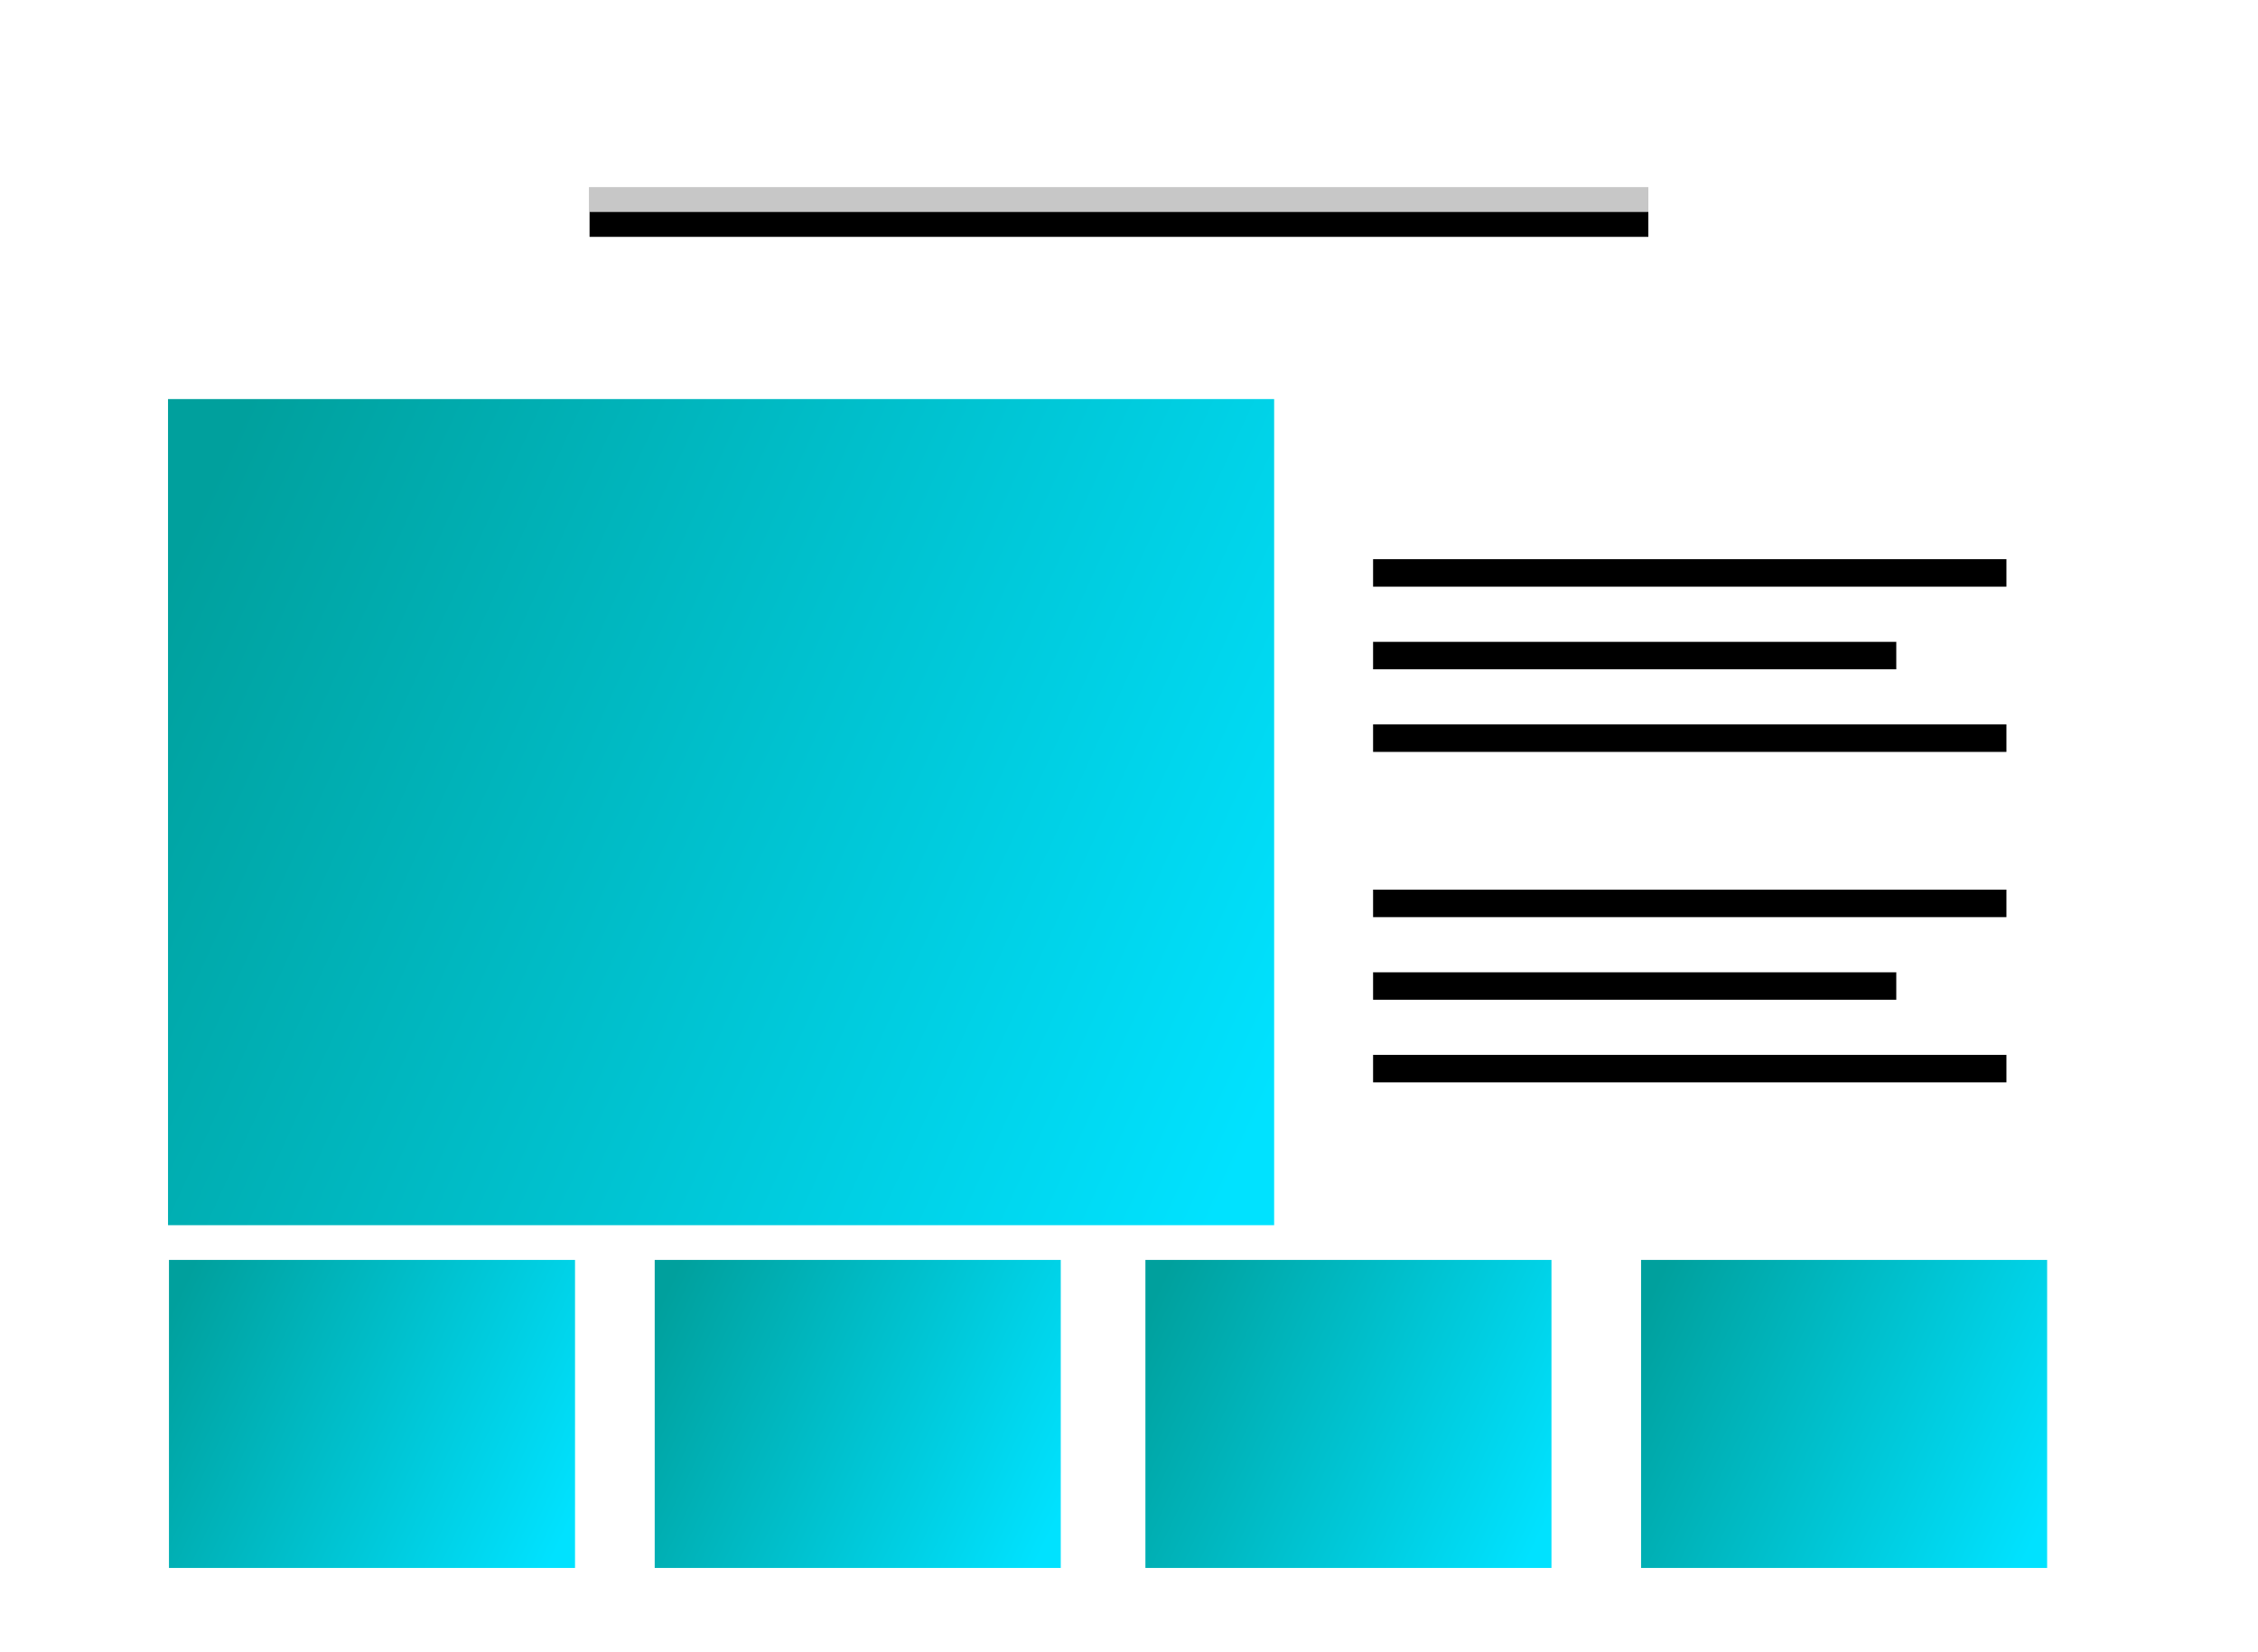 <?xml version="1.0" encoding="UTF-8" standalone="no"?>
<svg
   xmlns:dc="http://purl.org/dc/elements/1.1/"
   xmlns:cc="http://creativecommons.org/ns#"
   xmlns:rdf="http://www.w3.org/1999/02/22-rdf-syntax-ns#"
   xmlns:svg="http://www.w3.org/2000/svg"
   xmlns="http://www.w3.org/2000/svg"
   xmlns:xlink="http://www.w3.org/1999/xlink"
   xmlns:sodipodi="http://sodipodi.sourceforge.net/DTD/sodipodi-0.dtd"
   xmlns:inkscape="http://www.inkscape.org/namespaces/inkscape"
   width="82"
   height="60"
   viewBox="0 0 82 60"
   version="1.1"
   id="svg70"
   sodipodi:docname="s_portfolio.svg"
   inkscape:version="0.92.5 (2060ec1f9f, 2020-04-08)">
  <sodipodi:namedview
     pagecolor="#ffffff"
     bordercolor="#666666"
     borderopacity="1"
     objecttolerance="10"
     gridtolerance="10"
     guidetolerance="10"
     inkscape:pageopacity="0"
     inkscape:pageshadow="2"
     inkscape:window-width="1680"
     inkscape:window-height="986"
     id="namedview72"
     showgrid="false"
     inkscape:zoom="7.8666667"
     inkscape:cx="44.69926"
     inkscape:cy="21.792134"
     inkscape:window-x="0"
     inkscape:window-y="27"
     inkscape:window-maximized="1"
     inkscape:current-layer="svg70" />
  <defs
     id="defs29">
    <linearGradient
       inkscape:collect="always"
       id="linearGradient892">
      <stop
         style="stop-color:#00a09d;stop-opacity:1"
         offset="0"
         id="stop888" />
      <stop
         style="stop-color:#00e2ff;stop-opacity:1"
         offset="1"
         id="stop890" />
    </linearGradient>
    <linearGradient
       inkscape:collect="always"
       id="linearGradient880">
      <stop
         style="stop-color:#00a09d;stop-opacity:1"
         offset="0"
         id="stop876" />
      <stop
         style="stop-color:#00e2ff;stop-opacity:1"
         offset="1"
         id="stop878" />
    </linearGradient>
    <rect
       id="path-1"
       width="23.077"
       height="18.116"
       x="0"
       y="0" />
    <linearGradient
       id="linearGradient-3"
       x1="22.1"
       x2="16.581"
       y1="24.844"
       y2="22.765"
       gradientTransform="scale(1.279,0.782)"
       gradientUnits="userSpaceOnUse">
      <stop
         offset="0%"
         stop-color="#008374"
         id="stop3" />
      <stop
         offset="100%"
         stop-color="#006A59"
         id="stop5" />
    </linearGradient>
    <linearGradient
       id="linearGradient-4"
       x1="10.506"
       x2="0.179"
       y1="23.133"
       y2="25.956"
       gradientTransform="scale(1.291,0.775)"
       gradientUnits="userSpaceOnUse">
      <stop
         offset="0%"
         stop-color="#00AA89"
         id="stop8" />
      <stop
         offset="100%"
         stop-color="#009989"
         id="stop10" />
    </linearGradient>
    <rect
       id="path-5"
       width="25"
       height="2"
       x="28"
       y="0" />
    <filter
       id="filter-6"
       width="104%"
       height="200%"
       x="-2%"
       y="-25%"
       filterUnits="objectBoundingBox">
      <feOffset
         dy="1"
         in="SourceAlpha"
         result="shadowOffsetOuter1"
         id="feOffset14" />
      <feComposite
         in="shadowOffsetOuter1"
         in2="SourceAlpha"
         operator="out"
         result="shadowOffsetOuter1"
         id="feComposite16" />
      <feColorMatrix
         in="shadowOffsetOuter1"
         values="0 0 0 0 1   0 0 0 0 1   0 0 0 0 1  0 0 0 0.292 0"
         id="feColorMatrix18" />
    </filter>
    <path
       id="path-7"
       d="M51 12v1H28v-1h23zm-4-3v1H28V9h19zm4-3v1H28V6h23z" />
    <filter
       id="filter-8"
       width="104.3%"
       height="128.6%"
       x="-2.2%"
       y="-7.1%"
       filterUnits="objectBoundingBox">
      <feOffset
         dy="1"
         in="SourceAlpha"
         result="shadowOffsetOuter1"
         id="feOffset22" />
      <feComposite
         in="shadowOffsetOuter1"
         in2="SourceAlpha"
         operator="out"
         result="shadowOffsetOuter1"
         id="feComposite24" />
      <feColorMatrix
         in="shadowOffsetOuter1"
         values="0 0 0 0 1   0 0 0 0 1   0 0 0 0 1  0 0 0 0.1 0"
         id="feColorMatrix26" />
    </filter>
    <linearGradient
       inkscape:collect="always"
       xlink:href="#linearGradient880"
       id="linearGradient882"
       x1="6.112"
       y1="20.899"
       x2="46.381"
       y2="39.326"
       gradientUnits="userSpaceOnUse" />
    <linearGradient
       inkscape:collect="always"
       xlink:href="#linearGradient892"
       id="linearGradient894"
       x1="5.573"
       y1="63.146"
       x2="20.404"
       y2="70.157"
       gradientUnits="userSpaceOnUse"
       gradientTransform="translate(0.508,-15.281)" />
    <linearGradient
       inkscape:collect="always"
       xlink:href="#linearGradient892"
       id="linearGradient898"
       gradientUnits="userSpaceOnUse"
       x1="5.573"
       y1="63.146"
       x2="20.404"
       y2="70.157"
       gradientTransform="translate(18.149,-15.281)" />
    <linearGradient
       inkscape:collect="always"
       xlink:href="#linearGradient892"
       id="linearGradient902"
       gradientUnits="userSpaceOnUse"
       gradientTransform="translate(35.969,-15.281)"
       x1="5.573"
       y1="63.146"
       x2="20.404"
       y2="70.157" />
    <linearGradient
       inkscape:collect="always"
       xlink:href="#linearGradient892"
       id="linearGradient906"
       gradientUnits="userSpaceOnUse"
       gradientTransform="translate(53.969,-15.281)"
       x1="5.573"
       y1="63.146"
       x2="20.404"
       y2="70.157" />
  </defs>
  <g
     id="g941">
    <g
       id="g923">
      <rect
         style="fill:none;fill-rule:evenodd"
         width="82"
         height="60"
         class="bg"
         id="rect31"
         x="0"
         y="0" />
      <g
         style="fill:none;fill-rule:evenodd"
         id="g56"
         class="rectangle"
         transform="matrix(1.538,0,0,0.903,-21.654,5.892)">
        <use
           height="100%"
           width="100%"
           y="0"
           x="0"
           style="fill:#000000;filter:url(#filter-6)"
           id="use52"
           xlink:href="#path-5" />
        <use
           height="100%"
           width="100%"
           y="0"
           x="0"
           style="fill:#ffffff;fill-opacity:0.78"
           id="use54"
           xlink:href="#path-5" />
      </g>
      <g
         style="fill:none;fill-rule:evenodd"
         id="g62"
         class="combined_shape"
         transform="translate(21.864,13.305)">
        <use
           height="100%"
           width="100%"
           y="0"
           x="0"
           style="fill:#000000;filter:url(#filter-8)"
           id="use58"
           xlink:href="#path-7" />
        <use
           height="100%"
           width="100%"
           y="0"
           x="0"
           style="fill:#ffffff;fill-opacity:0.348"
           id="use60"
           xlink:href="#path-7" />
      </g>
      <rect
         style="opacity:1;fill:url(#linearGradient882);fill-opacity:1;stroke:none;stroke-width:1;stroke-miterlimit:4;stroke-dasharray:none;stroke-dashoffset:0;stroke-opacity:0.29"
         id="rect1078"
         width="40.169"
         height="30"
         x="6.102"
         y="14.492" />
      <g
         transform="translate(21.864,25.305)"
         class="combined_shape"
         id="g1092"
         style="fill:none;fill-rule:evenodd">
        <use
           xlink:href="#path-7"
           id="use1088"
           style="fill:#000000;filter:url(#filter-8)"
           x="0"
           y="0"
           width="100%"
           height="100%" />
        <use
           xlink:href="#path-7"
           id="use1090"
           style="fill:#ffffff;fill-opacity:0.348"
           x="0"
           y="0"
           width="100%"
           height="100%" />
      </g>
      <rect
         style="opacity:1;fill:url(#linearGradient894);fill-opacity:1;stroke:none;stroke-width:1;stroke-miterlimit:4;stroke-dasharray:none;stroke-dashoffset:0;stroke-opacity:0.29"
         id="rect886"
         width="14.746"
         height="11.186"
         x="6.136"
         y="45.753" />
      <rect
         y="45.753"
         x="23.776"
         height="11.186"
         width="14.746"
         id="rect896"
         style="opacity:1;fill:url(#linearGradient898);fill-opacity:1;stroke:none;stroke-width:1;stroke-miterlimit:4;stroke-dasharray:none;stroke-dashoffset:0;stroke-opacity:0.29" />
      <rect
         style="opacity:1;fill:url(#linearGradient902);fill-opacity:1;stroke:none;stroke-width:1;stroke-miterlimit:4;stroke-dasharray:none;stroke-dashoffset:0;stroke-opacity:0.29"
         id="rect900"
         width="14.746"
         height="11.186"
         x="41.596"
         y="45.753" />
      <rect
         y="45.753"
         x="59.596"
         height="11.186"
         width="14.746"
         id="rect904"
         style="opacity:1;fill:url(#linearGradient906);fill-opacity:1;stroke:none;stroke-width:1;stroke-miterlimit:4;stroke-dasharray:none;stroke-dashoffset:0;stroke-opacity:0.29" />
    </g>
  </g>
</svg>
